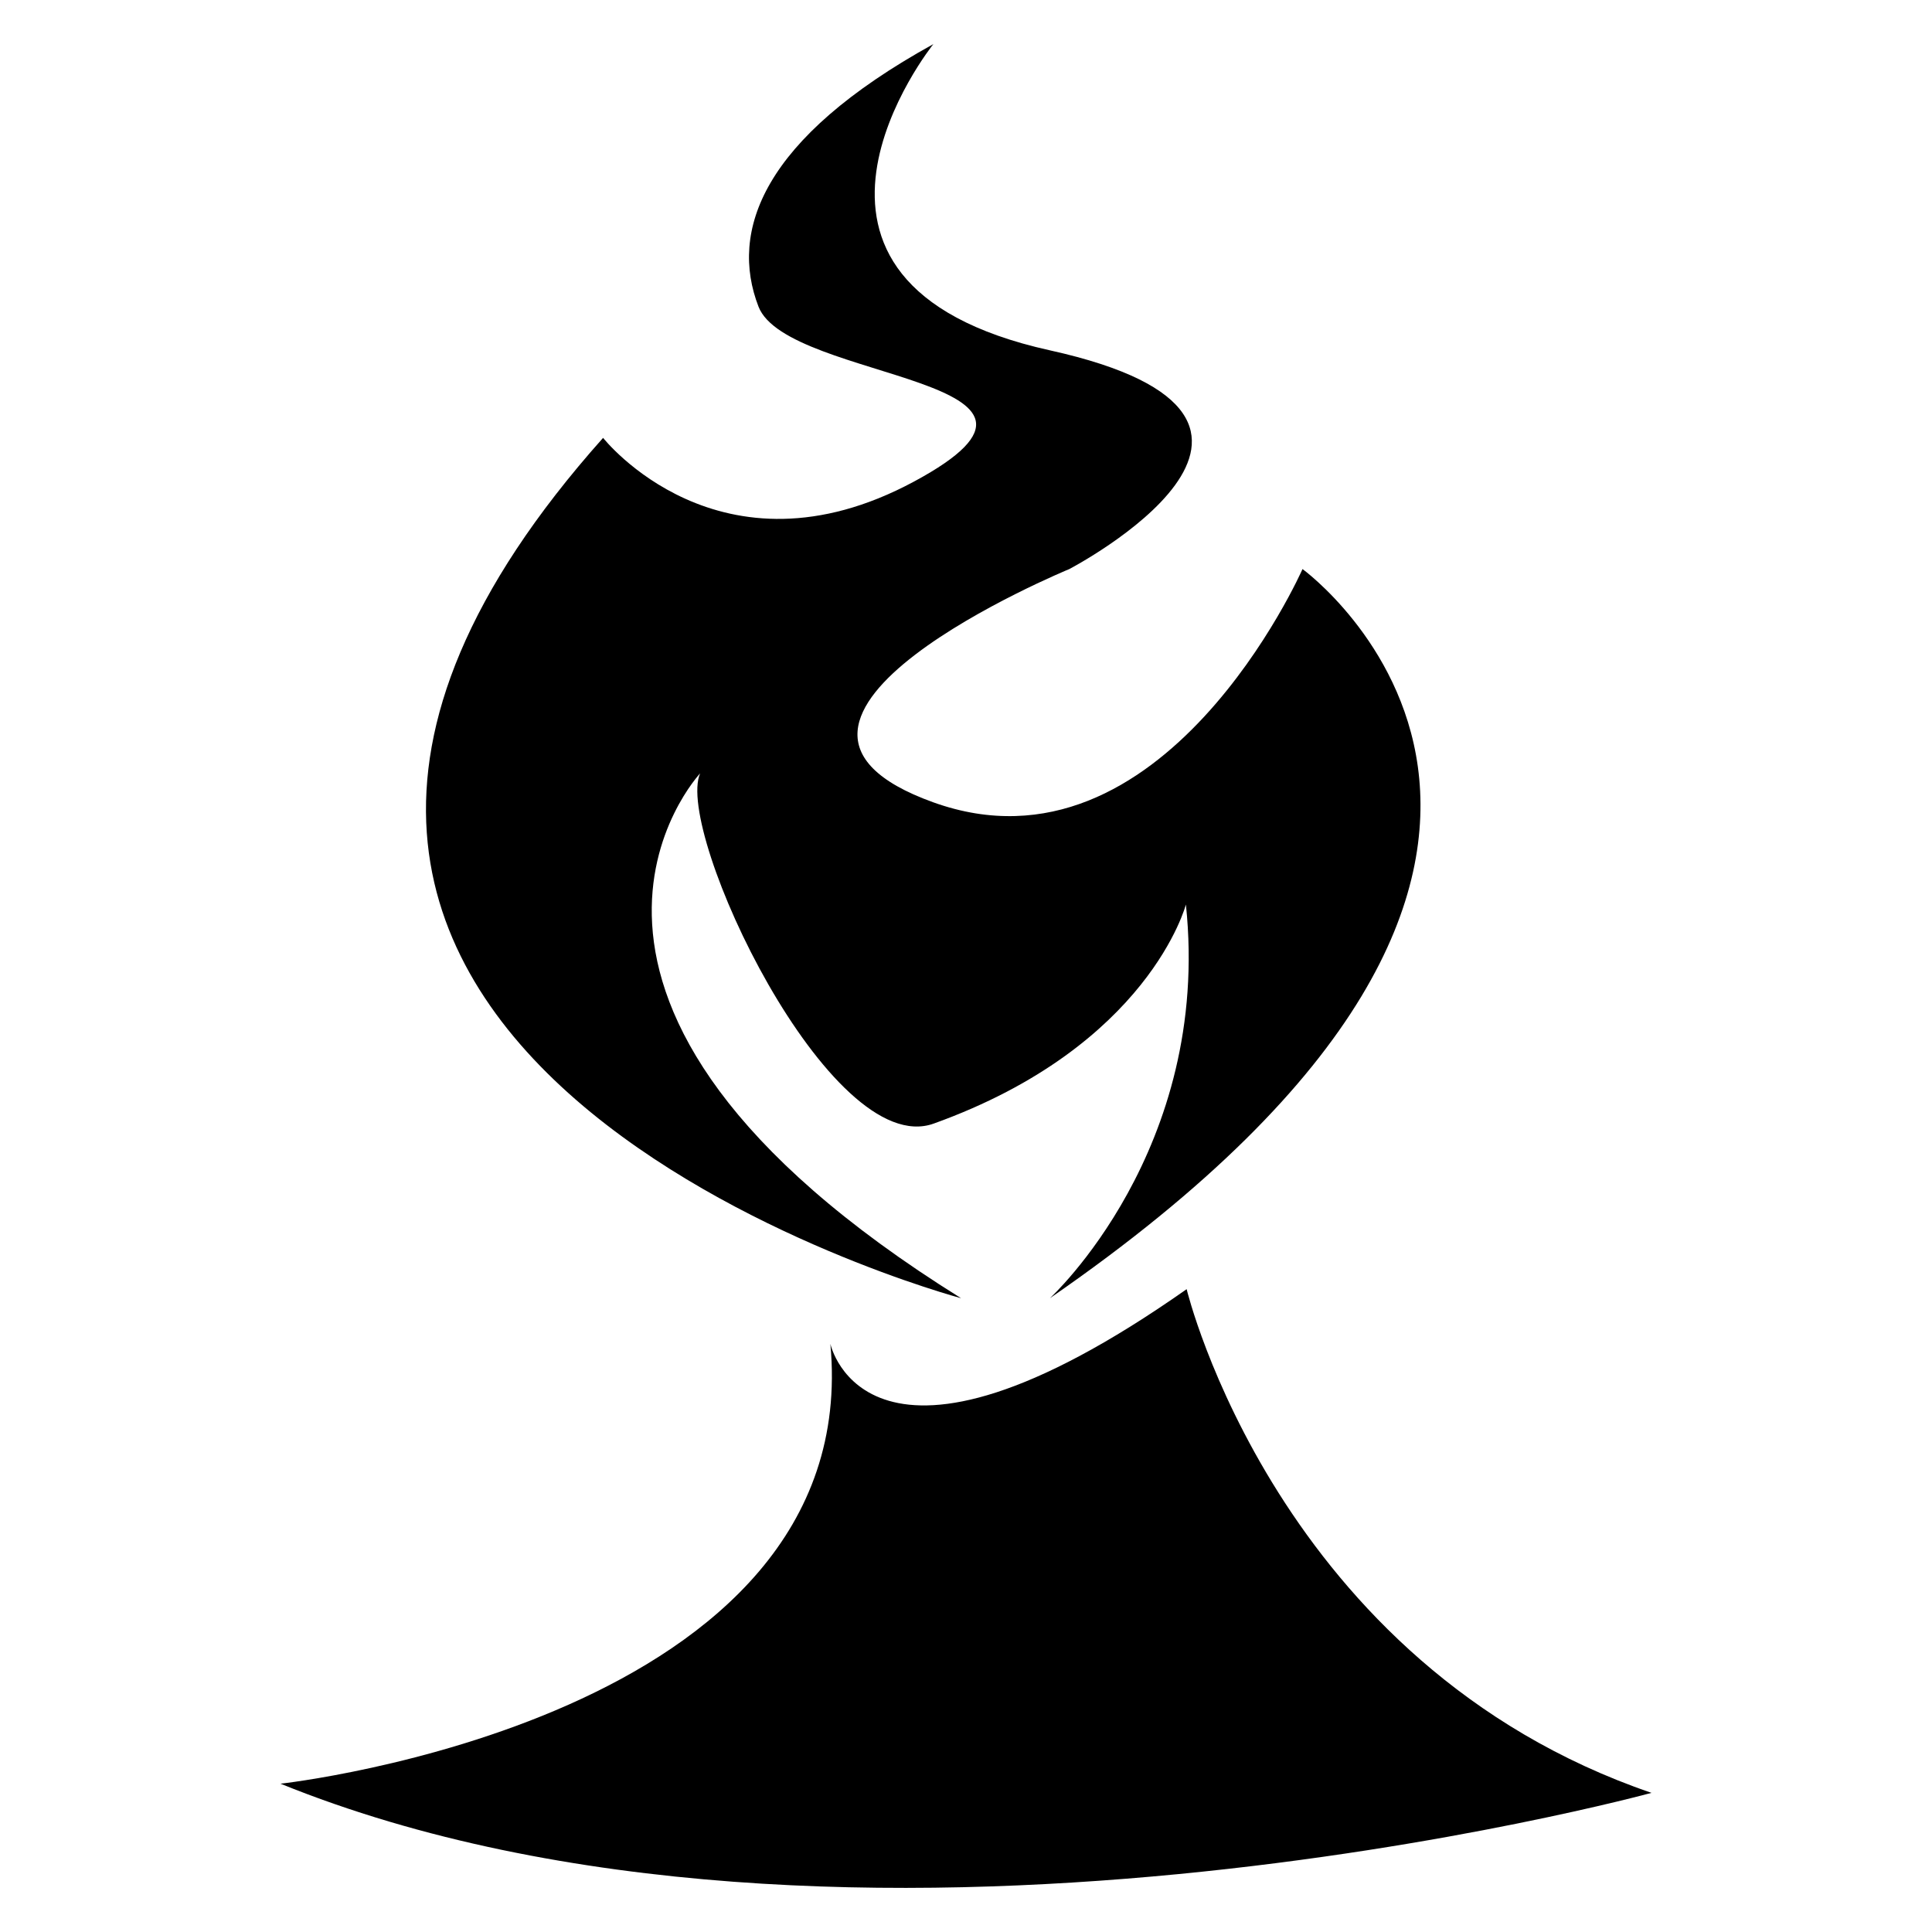 <?xml version="1.0" encoding="UTF-8" standalone="no"?><!DOCTYPE svg PUBLIC "-//W3C//DTD SVG 1.1//EN" "http://www.w3.org/Graphics/SVG/1.1/DTD/svg11.dtd"><svg width="200px" height="200px" version="1.1" xmlns="http://www.w3.org/2000/svg" xmlns:xlink="http://www.w3.org/1999/xlink" xml:space="preserve" xmlns:serif="http://www.serif.com/" style="fill-rule:evenodd;clip-rule:evenodd;stroke-linejoin:round;stroke-miterlimit:1.414;"><g><path d="M72.488,80.047c0,0 -22.271,23.65 27.002,54.343c0,0 -94.043,-25.158 -37.058,-89.062c0,0 12.067,15.346 32.179,4.527c20.113,-10.82 -13.074,-10.313 -16.092,-18.115c-3.018,-7.801 0.334,-17.363 18.102,-27.174c0,0 -19.778,24.657 12.066,31.701c31.845,7.045 2.01,22.642 2.01,22.642c0,0 -37.88,15.597 -14.076,24.15c23.805,8.554 38.215,-24.15 38.215,-24.15c0,0 40.559,29.435 -26.149,75.481c0,0 16.761,-15.346 14.077,-40.755c0,0 -3.8,14.66 -26.101,22.677c-10.76,3.871 -26.865,-30.229 -24.181,-36.265l0.006,0Z" style="fill-rule:nonzero;"/><path d="M85.968,139.144c0,0 3.818,17.536 36.873,-5.69c0,0 9.347,38.871 48.122,52.142c0,0 -83.438,22.755 -141.926,-0.948c0,0 60.534,-6.639 56.925,-45.504l0.006,0Z" style="fill-rule:nonzero;"/></g></svg>